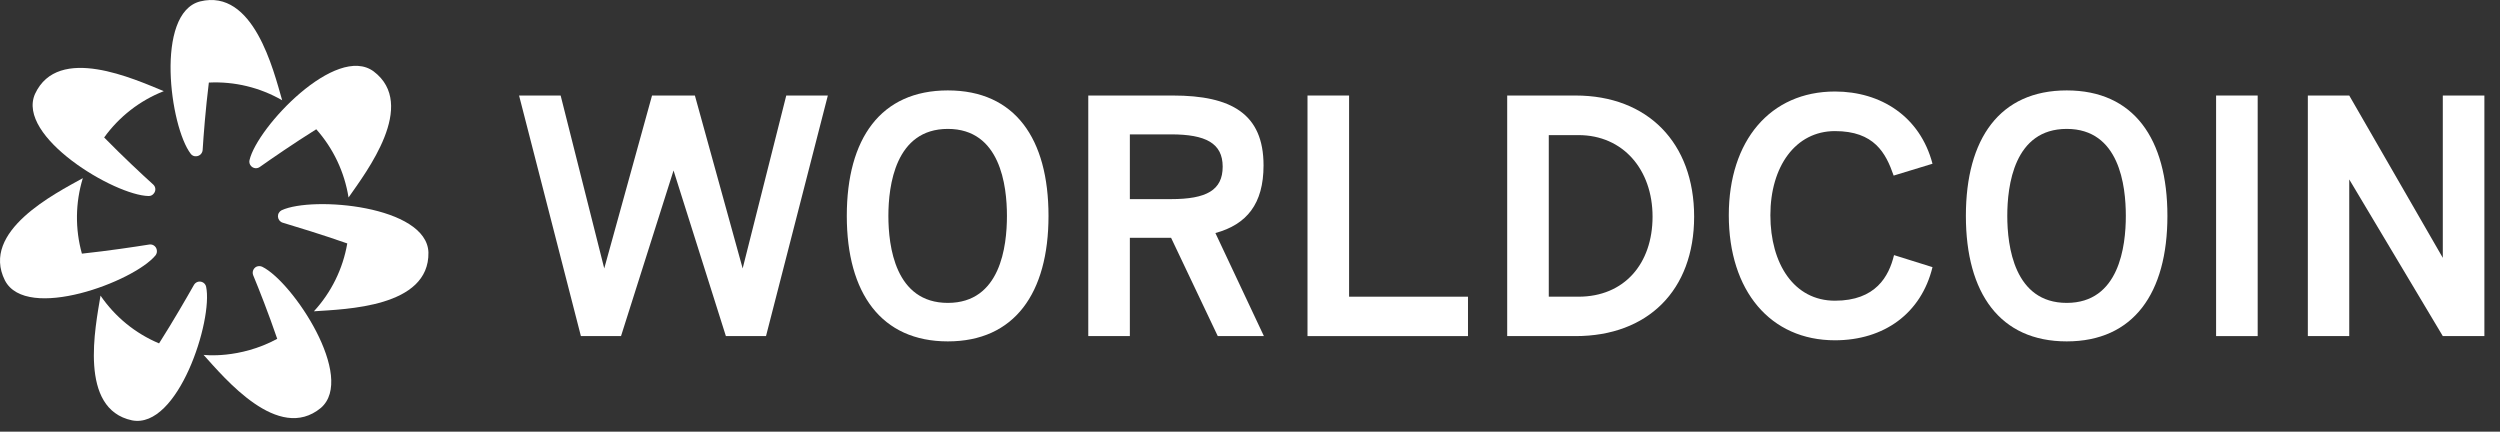 <svg width="139" height="24" viewBox="0 0 139 24" fill="none" xmlns="http://www.w3.org/2000/svg">
<rect x="0" y="0" width="139" height="24" fill="#333333" stroke="none"/>
<path d="M46.028 5.311L42.59 18.687H40.359L37.449 9.479L34.529 18.687H32.298L28.86 5.311H31.172L33.596 14.924L36.253 5.311H38.636L41.292 14.924L43.716 5.311H46.028Z" fill="white"/>
<path d="M47.082 12.004C47.082 7.704 48.968 5.027 52.7 5.027C56.432 5.027 58.297 7.704 58.297 12.004C58.297 16.304 56.401 18.981 52.7 18.981C48.999 18.981 47.082 16.304 47.082 12.004ZM55.986 12.004C55.986 10.321 55.62 7.167 52.7 7.167C49.78 7.167 49.394 10.321 49.394 12.004C49.394 13.687 49.77 16.841 52.7 16.841C55.631 16.841 55.986 13.687 55.986 12.004Z" fill="white"/>
<path d="M67.708 18.687L65.112 13.221H62.82V18.687H60.508V5.311H65.213C68.458 5.311 70.253 6.325 70.253 9.195C70.253 11.335 69.32 12.481 67.576 12.957L70.273 18.687H67.708ZM62.82 11.071H65.112C67.079 11.071 67.981 10.574 67.981 9.266C67.981 7.958 67.028 7.471 65.112 7.471H62.82V11.071Z" fill="white"/>
<path d="M72.697 5.311H75.009V16.496H81.62V18.687H72.697V5.311Z" fill="white"/>
<path d="M83.8 5.311H87.603C91.608 5.311 94.194 7.938 94.194 12.045C94.194 16.151 91.608 18.687 87.603 18.687H83.8V5.311ZM87.765 16.496C90.31 16.496 91.882 14.661 91.882 12.045C91.882 9.428 90.239 7.512 87.765 7.512H86.112V16.496H87.765Z" fill="white"/>
<path d="M96.121 11.963C96.121 7.816 98.433 5.088 102.022 5.088C104.578 5.088 106.758 6.477 107.447 9.104L105.287 9.763C104.851 8.506 104.212 7.289 102.022 7.289C99.832 7.289 98.433 9.256 98.433 11.963C98.433 14.671 99.751 16.719 102.022 16.719C104.294 16.719 105.024 15.361 105.308 14.184L107.447 14.853C106.819 17.429 104.75 18.92 102.022 18.92C98.433 18.92 96.121 16.172 96.121 11.963Z" fill="white"/>
<path d="M109.303 12.004C109.303 7.704 111.189 5.027 114.91 5.027C118.632 5.027 120.508 7.704 120.508 12.004C120.508 16.304 118.622 18.981 114.91 18.981C111.199 18.981 109.303 16.304 109.303 12.004ZM118.196 12.004C118.196 10.321 117.841 7.167 114.91 7.167C111.98 7.167 111.605 10.321 111.605 12.004C111.605 13.687 111.99 16.841 114.91 16.841C117.831 16.841 118.196 13.687 118.196 12.004Z" fill="white"/>
<path d="M123.215 5.311H125.527V18.687H123.215V5.311Z" fill="white"/>
<path d="M138.132 5.311V18.687H135.82L130.618 9.976V18.687H128.316V5.311H130.618L135.82 14.336V5.311H138.132Z" fill="white"/>
<path d="M13.954 9.225C14.013 9.294 14.096 9.339 14.186 9.35C14.276 9.361 14.367 9.338 14.441 9.286C15.13 8.8 16.307 7.988 17.584 7.187C18.533 8.254 19.155 9.57 19.379 10.98C20.383 9.54 23.222 5.828 20.779 3.973C18.69 2.421 14.309 7.055 13.873 8.901C13.859 8.958 13.859 9.017 13.873 9.073C13.887 9.13 13.915 9.182 13.954 9.225Z" fill="white"/>
<path d="M15.658 11.69C15.592 11.723 15.538 11.775 15.502 11.84C15.465 11.904 15.449 11.978 15.454 12.051C15.46 12.125 15.487 12.195 15.532 12.254C15.577 12.312 15.639 12.356 15.709 12.379C16.52 12.623 17.889 13.038 19.308 13.535C19.066 14.945 18.422 16.255 17.453 17.308C19.207 17.186 23.881 17.095 23.821 14.032C23.729 11.436 17.382 10.889 15.658 11.69Z" fill="white"/>
<path d="M14.583 14.833C14.531 14.808 14.473 14.795 14.416 14.795C14.358 14.795 14.3 14.808 14.248 14.833C14.168 14.877 14.105 14.948 14.074 15.034C14.042 15.12 14.043 15.214 14.076 15.3C14.4 16.081 14.928 17.419 15.414 18.839C13.295 19.985 11.318 19.731 11.318 19.731C12.494 21.029 15.475 24.629 17.838 22.682C19.805 20.988 16.286 15.675 14.583 14.833Z" fill="white"/>
<path d="M11.46 15.939C11.447 15.882 11.422 15.83 11.385 15.786C11.348 15.741 11.3 15.707 11.247 15.685C11.163 15.649 11.068 15.645 10.982 15.675C10.896 15.705 10.824 15.767 10.78 15.847C10.365 16.577 9.655 17.814 8.844 19.092C7.525 18.539 6.395 17.616 5.589 16.435C5.305 18.169 4.351 22.743 7.343 23.372C9.898 23.868 11.855 17.804 11.46 15.939Z" fill="white"/>
<path d="M8.651 14.194C8.685 14.148 8.708 14.095 8.719 14.039C8.729 13.983 8.727 13.925 8.712 13.87C8.69 13.78 8.635 13.702 8.558 13.651C8.481 13.6 8.387 13.581 8.296 13.596C7.464 13.728 6.055 13.941 4.554 14.103C4.17 12.727 4.188 11.271 4.605 9.905C3.074 10.757 -1.104 12.856 0.275 15.594C1.472 17.896 7.444 15.665 8.651 14.194Z" fill="white"/>
<path d="M8.266 10.899C8.323 10.9 8.381 10.887 8.432 10.86C8.483 10.834 8.527 10.795 8.56 10.747C8.616 10.676 8.644 10.586 8.636 10.495C8.629 10.405 8.587 10.32 8.519 10.26C7.89 9.692 6.846 8.718 5.791 7.644C6.626 6.484 7.777 5.589 9.107 5.068C7.485 4.409 3.236 2.442 1.948 5.22C0.894 7.593 6.369 10.868 8.266 10.899Z" fill="white"/>
<path d="M10.902 8.688C10.995 8.686 11.083 8.649 11.151 8.586C11.218 8.522 11.259 8.436 11.267 8.343C11.318 7.512 11.429 6.082 11.612 4.591C13.037 4.52 14.452 4.862 15.688 5.575C15.201 3.892 14.096 -0.651 11.125 0.079C8.61 0.728 9.442 7.045 10.608 8.556C10.642 8.601 10.687 8.637 10.738 8.66C10.79 8.683 10.846 8.693 10.902 8.688Z" fill="white"/>
</svg>
